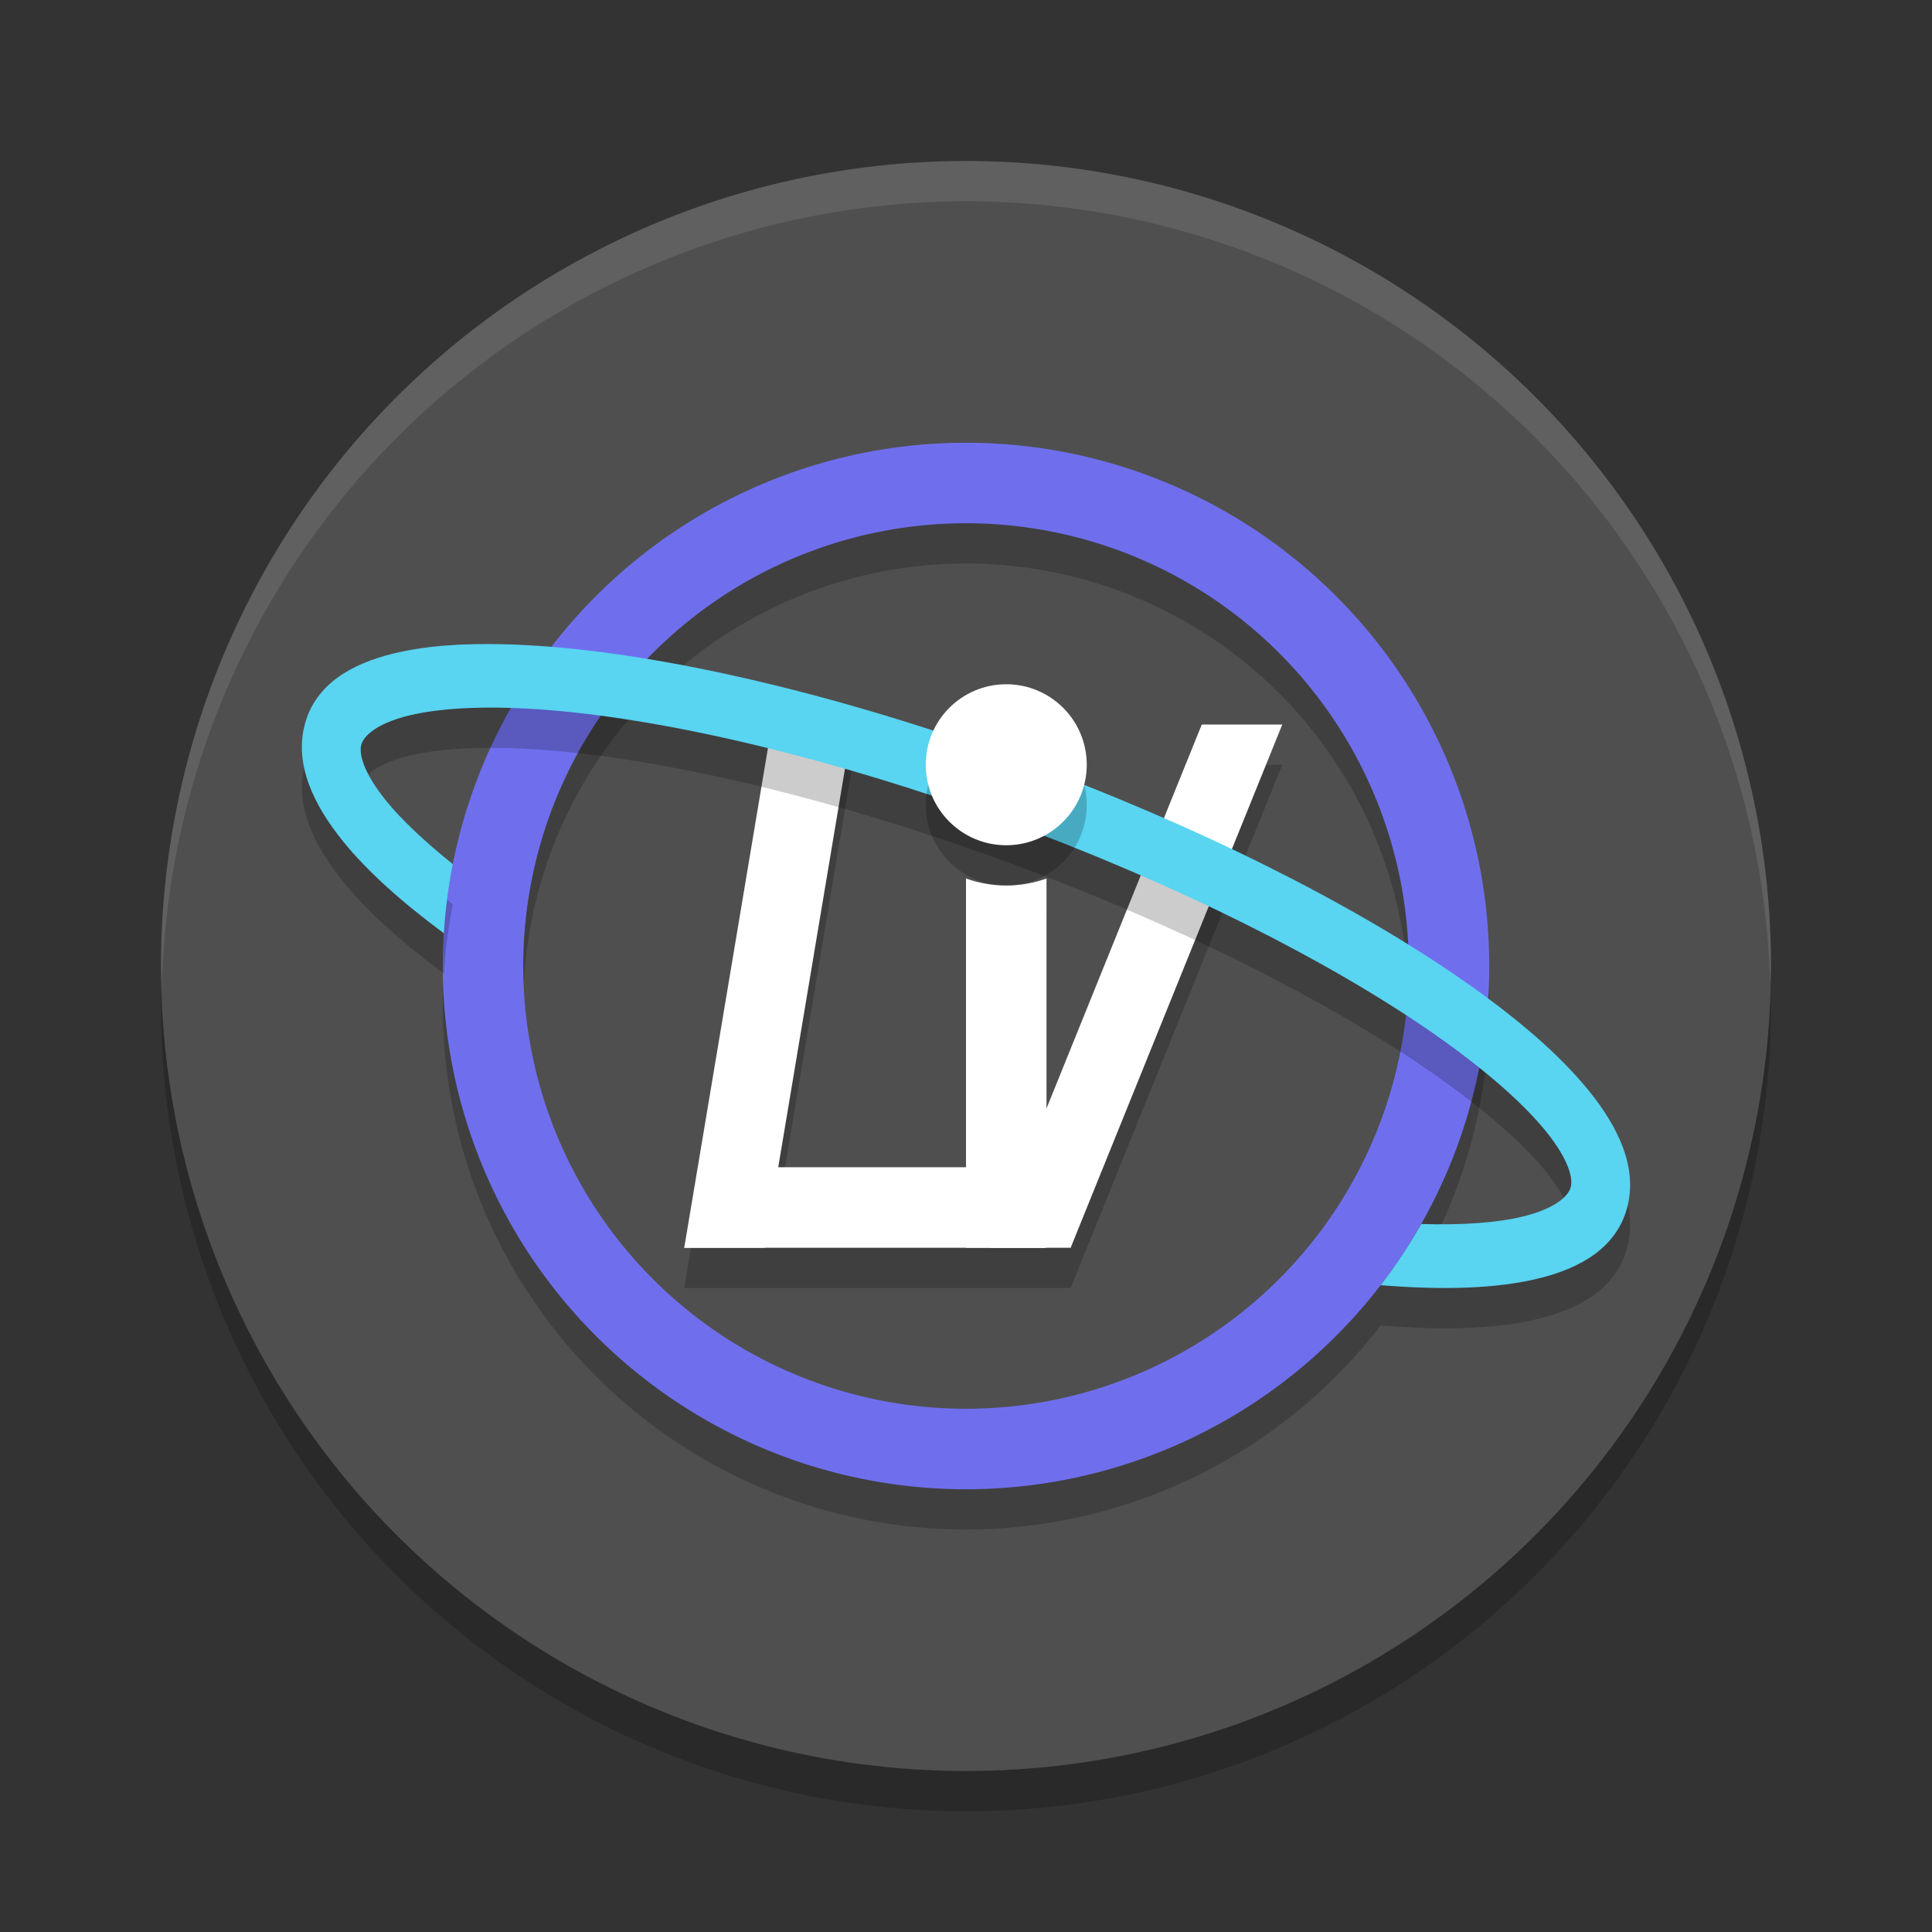 <svg xmlns="http://www.w3.org/2000/svg" width="48" height="48" version="1.1">
 <rect width="100%" height="100%" fill="#333333" stroke="none"/>
 <circle style="opacity:0.2" cx="24" cy="25" r="20"/>
 <circle style="fill:#4f4f4f" cx="24" cy="24" r="20"/>
 <path style="opacity:0.2" d="M 19.178,19 17,32 H 19 25.947 26 26.6 l 5.258,-13 h -2 L 26,28.537 V 22.826 C 25.687,22.938 25.35,23 25,23 24.65,23 24.313,22.938 24,22.826 V 30 h -4.664 l 1.842,-11 z"/>
 <path style="opacity:0.2" d="M 24,12 A 13,13 0 0 0 11,25 13,13 0 0 0 24,38 13,13 0 0 0 37,25 13,13 0 0 0 24,12 Z m 0,2 A 11,11 0 0 1 35,25 11,11 0 0 1 24,36 11,11 0 0 1 13,25 11,11 0 0 1 24,14 Z"/>
 <path style="fill:#ffffff" d="m 19.177,18 h 2 L 19,31 h -2 z"/>
 <path style="opacity:0.1;fill:#ffffff" d="M 24,4 A 20,20 0 0 0 4,24 20,20 0 0 0 4.021,24.582 20,20 0 0 1 24,5 20,20 0 0 1 43.979,24.418 20,20 0 0 0 44,24 20,20 0 0 0 24,4 Z"/>
 <path style="fill:#ffffff" transform="rotate(90)" d="m 29,-25.947 h 2 v 8.947 L 29,-17.6 Z"/>
 <path style="fill:#6f6fee" d="M 24 11 A 13 13 0 0 0 11 24 A 13 13 0 0 0 24 37 A 13 13 0 0 0 37 24 A 13 13 0 0 0 24 11 z M 24 13 A 11 11 0 0 1 35 24 A 11 11 0 0 1 24 35 A 11 11 0 0 1 13 24 A 11 11 0 0 1 24 13 z"/>
 <path style="fill:#ffffff" d="M 24 21.826 L 24 31 L 26 31 L 26 21.826 C 25.687 21.938 25.35 22 25 22 C 24.65 22 24.313 21.938 24 21.826 z"/>
 <path style="fill:#ffffff" d="m 29.858,18 h 2 L 26.6,31 h -2 z"/>
 <path style="opacity:0.2" d="m 12.59,17.008 c -1.087,-0.032 -2.033,0.038 -2.82,0.23 -1.049,0.257 -1.93,0.765 -2.195,1.754 -0.266,0.989 0.207,1.994 0.943,2.904 0.611,0.755 1.467,1.518 2.512,2.293 C 11.065,23.604 11.139,23.031 11.25,22.469 10.546,21.903 9.973,21.364 9.592,20.893 9.016,20.18 8.918,19.717 8.975,19.506 9.031,19.294 9.339,18.979 10.16,18.777 c 0.822,-0.201 2.044,-0.254 3.527,-0.131 2.967,0.246 6.986,1.182 11.279,2.752 4.293,1.57 8.051,3.478 10.607,5.252 1.278,0.887 2.258,1.745 2.834,2.457 0.576,0.713 0.674,1.175 0.617,1.387 -0.057,0.212 -0.364,0.527 -1.186,0.729 -0.628,0.154 -1.494,0.219 -2.529,0.188 -0.301,0.531 -0.637,1.039 -1.008,1.52 1.561,0.128 2.883,0.088 3.926,-0.168 1.049,-0.257 1.932,-0.767 2.197,-1.756 0.266,-0.989 -0.211,-1.992 -0.947,-2.902 -0.736,-0.91 -1.808,-1.829 -3.164,-2.77 -2.712,-1.881 -6.554,-3.824 -10.945,-5.43 -4.391,-1.606 -8.499,-2.571 -11.646,-2.832 -0.393,-0.033 -0.77,-0.054 -1.133,-0.064 z"/>
 <path style="fill:#59d4f1" d="M 12.59 16.008 C 11.502 15.976 10.557 16.045 9.77 16.238 C 8.72 16.495 7.84 17.003 7.574 17.992 C 7.309 18.981 7.782 19.986 8.518 20.896 C 9.128 21.652 9.985 22.414 11.029 23.189 C 11.065 22.604 11.139 22.031 11.25 21.469 C 10.546 20.903 9.973 20.364 9.592 19.893 C 9.016 19.18 8.918 18.717 8.975 18.506 C 9.031 18.294 9.339 17.979 10.16 17.777 C 10.982 17.576 12.204 17.523 13.688 17.646 C 16.655 17.893 20.673 18.828 24.967 20.398 C 29.26 21.968 33.017 23.877 35.574 25.65 C 36.853 26.537 37.832 27.395 38.408 28.107 C 38.984 28.82 39.082 29.283 39.025 29.494 C 38.969 29.706 38.661 30.021 37.84 30.223 C 37.212 30.377 36.345 30.442 35.311 30.41 C 35.009 30.941 34.673 31.449 34.303 31.93 C 35.864 32.057 37.186 32.017 38.229 31.762 C 39.278 31.505 40.16 30.995 40.426 30.006 C 40.691 29.017 40.214 28.014 39.479 27.104 C 38.743 26.194 37.67 25.275 36.314 24.334 C 33.603 22.453 29.761 20.51 25.369 18.904 C 20.978 17.298 16.87 16.333 13.723 16.072 C 13.329 16.04 12.952 16.018 12.59 16.008 z"/>
 <circle style="opacity:0.2" cx="25" cy="20" r="2"/>
 <circle style="fill:#ffffff" cx="25" cy="19" r="2"/>
</svg>
